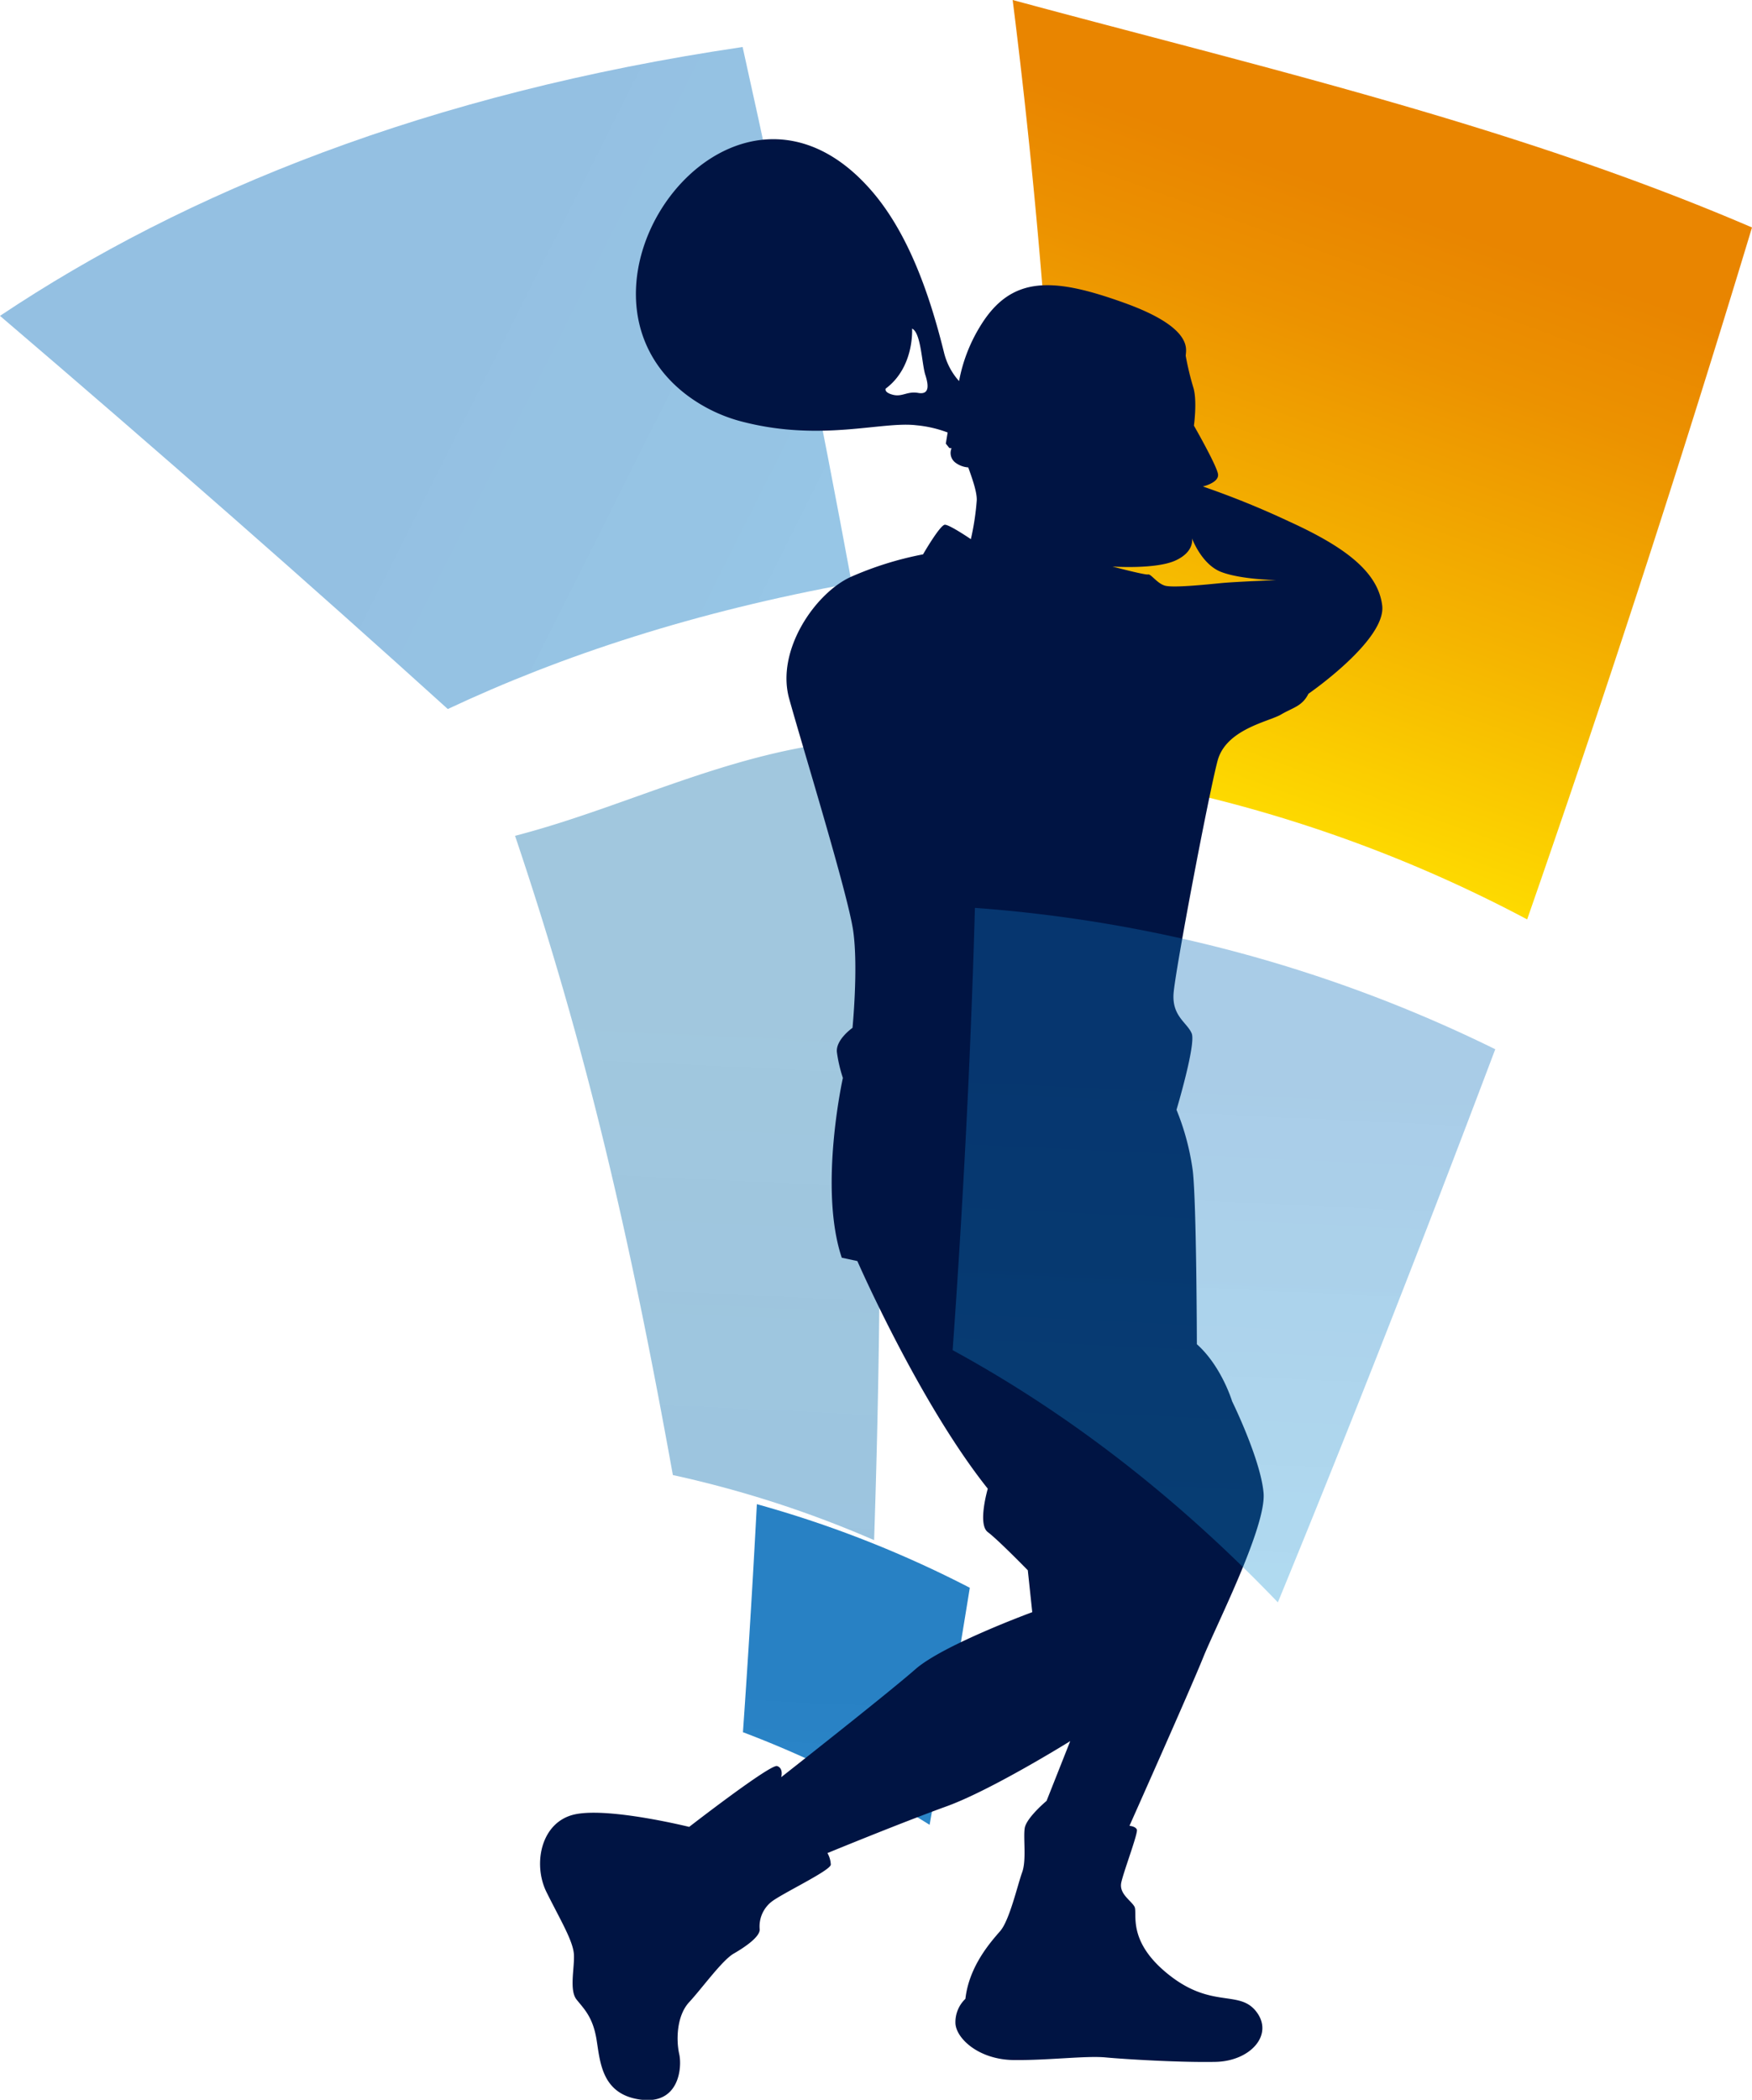 <svg xmlns="http://www.w3.org/2000/svg" xmlns:xlink="http://www.w3.org/1999/xlink" viewBox="0 0 314.72 377"><defs><style>.cls-1{isolation:isolate;}.cls-2,.cls-3,.cls-4{mix-blend-mode:multiply;}.cls-2{fill:url(#linear-gradient);}.cls-3,.cls-5{opacity:0.5;}.cls-3{fill:url(#linear-gradient-2);}.cls-4{fill:url(#linear-gradient-3);}.cls-5,.cls-7{mix-blend-mode:screen;}.cls-5{fill:url(#linear-gradient-4);}.cls-6{fill:#001443;fill-rule:evenodd;}.cls-7{opacity:0.4;fill:url(#linear-gradient-5);}</style><linearGradient id="linear-gradient" x1="-508.34" y1="1401.93" x2="-373.89" y2="1401.93" gradientTransform="matrix(-0.34, 0.94, 0.94, 0.34, -1239.38, 15.65)" gradientUnits="userSpaceOnUse"><stop offset="0.16" stop-color="#e98500"/><stop offset="0.34" stop-color="#ec9200"/><stop offset="0.68" stop-color="#f5b500"/><stop offset="1" stop-color="#fedb00"/></linearGradient><linearGradient id="linear-gradient-2" x1="-25.22" y1="-218.08" x2="284.75" y2="-218.08" gradientTransform="translate(-90.4 146.42) rotate(92.7)" gradientUnits="userSpaceOnUse"><stop offset="0.16" stop-color="#1374ad" stop-opacity="0.8"/><stop offset="1" stop-color="#1173be" stop-opacity="0.9"/></linearGradient><linearGradient id="linear-gradient-3" x1="112.82" y1="-251.11" x2="332.63" y2="-251.11" gradientTransform="translate(-90.4 146.42) rotate(92.7)" gradientUnits="userSpaceOnUse"><stop offset="0.16" stop-color="#1173be" stop-opacity="0.9"/><stop offset="1" stop-color="#17a8e2" stop-opacity="0.8"/></linearGradient><linearGradient id="linear-gradient-4" x1="1861.97" y1="-1434.43" x2="2330.84" y2="-1434.43" gradientTransform="translate(-2290.53 469.37) rotate(26.66)" xlink:href="#linear-gradient-3"/><linearGradient id="linear-gradient-5" x1="3.99" y1="-313.16" x2="193.53" y2="-313.16" xlink:href="#linear-gradient-3"/></defs><g class="cls-1"><g id="Capa_2" data-name="Capa 2"><g id="Capa_1-2" data-name="Capa 1"><path class="cls-2" d="M181.91,0c44.82,12.12,90.21,22.54,132.81,40.84-13.47,44.54-27.07,86-40.39,124.23a249.08,249.08,0,0,0-83.18-26.83A1185.92,1185.92,0,0,0,181.91,0Z"/><path class="cls-3" d="M155.75,132.79c2.79,48.36,2.84,96.61,1.27,143.73a194.94,194.94,0,0,0-36.15-11.69c-7.76-43-15.55-76.8-28.35-114.77C113.22,144.73,132.82,134,155.75,132.79Z"/><path class="cls-4" d="M174.21,285.07q-3.51,21.75-7.22,42.56A190.27,190.27,0,0,0,133.46,311q1.41-20.17,2.5-40.94A199,199,0,0,1,174.21,285.07Z"/><path class="cls-5" d="M133.4,8.44C141.33,44,147.65,75.79,153,104.71c-28,5.09-52,12.92-72.56,22.59Q43.47,93.84,0,56.71C33.31,34.46,76.9,16.77,133.4,8.44Z"/><path class="cls-6" d="M231.51,93.6a156,156,0,0,0-15.44-6.26s2.93-.66,2.73-2.19-4.33-8.73-4.33-8.73.6-4.32-.07-6.72a52.48,52.48,0,0,1-1.4-5.79C212.94,63,214.8,59,202,54.39s-20.3-5-25.89,4.13a28.85,28.85,0,0,0-3.83,9.9,11.88,11.88,0,0,1-2.71-5.15c-2.7-10.92-6.73-22.28-13.79-29.89C130.85,6.32,98,51.73,123.39,70.94a28.26,28.26,0,0,0,10.35,4.87c13.93,3.49,24.68-.19,30.84.54a21.45,21.45,0,0,1,5.65,1.3l-.33,2,.63.78.4.06a2.16,2.16,0,0,0,.64,2.53,4.35,4.35,0,0,0,2.36.9c.8,2.21,1.57,4.45,1.53,5.88a46.44,46.44,0,0,1-1.06,7s-3.8-2.59-4.66-2.59-3.93,5.32-3.93,5.32a60,60,0,0,0-13,4.06c-6.39,2.93-13.45,13.18-11.05,21.84s10.58,35.15,11.51,41.74-.13,17.37-.13,17.37-3.06,2.13-2.8,4.39a25.79,25.79,0,0,0,1.07,4.6s-4.39,19.77-.2,32.28l2.8.6s11.11,25.43,23.43,40.87c0,0-1.87,6.39,0,7.79s7.19,6.86,7.19,6.86l.8,7.52s-16,5.86-21,10.25-24.1,19.38-24.1,19.38.47-1.6-.73-2S123.8,328,123.8,328s-14.24-3.53-20.43-2.27-7.72,8.92-5.19,14S103,348.55,103.1,351s-.86,6.33.47,8,2.93,3.13,3.59,7.19.93,9.85,7.92,10.78,7.46-5.86,6.93-8.19-.54-6.79,1.79-9.31,5.93-7.53,8-8.72,4.8-3.07,4.66-4.4a5.65,5.65,0,0,1,2.07-4.86c1.79-1.46,10.71-5.66,10.71-6.72a4.6,4.6,0,0,0-.6-2.07s13.25-5.45,21.37-8.38,22.24-11.72,22.24-11.72L188,323.33s-3.66,3.06-3.93,4.92.34,5.73-.46,7.92-2.26,8.59-3.93,10.52-5.59,6.26-6.26,12.18a5.79,5.79,0,0,0-1.79,4.4c.13,2.72,4.19,6.52,10.45,6.59s13-.8,16.51-.47,13.58.93,19.77.8,10.45-4.79,7.39-8.92-7.93-.53-15.71-6.66-5.6-11.18-6.26-12.31S201,340,201.42,338s3.06-8.92,2.8-9.52-1.33-.67-1.33-.67,11.05-24.76,13.24-30.22,11.39-23.5,10.85-29.56-5.65-16.44-5.65-16.44-1.87-6.26-6.33-10.25c0,0-.06-25.3-.73-31.09a44.84,44.84,0,0,0-2.93-11s3.53-11.78,2.73-13.71-3.53-3.06-3.26-7.12,6.39-36.22,7.92-41.87,9.25-7,11.38-8.26,3.8-1.46,4.93-3.73c0,0,14-9.65,13.25-15.84S241.3,98.06,231.51,93.6Zm-66.6-23.06c-1.94-.33-2.83.76-4.5.34s-1.31-1.11-1.31-1.11C164.3,65.9,163.84,59,163.84,59c1.62.72,1.74,6.32,2.38,8.31S166.93,70.91,164.91,70.54Zm54.44,34.15c-2.75.27-8.7.89-10.12.45s-2.48-2.13-3-2-6.39-1.42-6.39-1.42,7.73.53,11.28-1.07,3-4,3-4,1.69,4.61,5.15,6,10,1.51,10,1.51S222.1,104.43,219.35,104.69Z"/><path class="cls-7" d="M268.6,188.38A253.42,253.42,0,0,0,175.13,163c-.75,26.91-2.15,53.43-4,79.41,19.63,10.7,39.32,25.37,58.42,45.28Q248.39,241.9,268.6,188.38Z"/></g></g></g></svg>